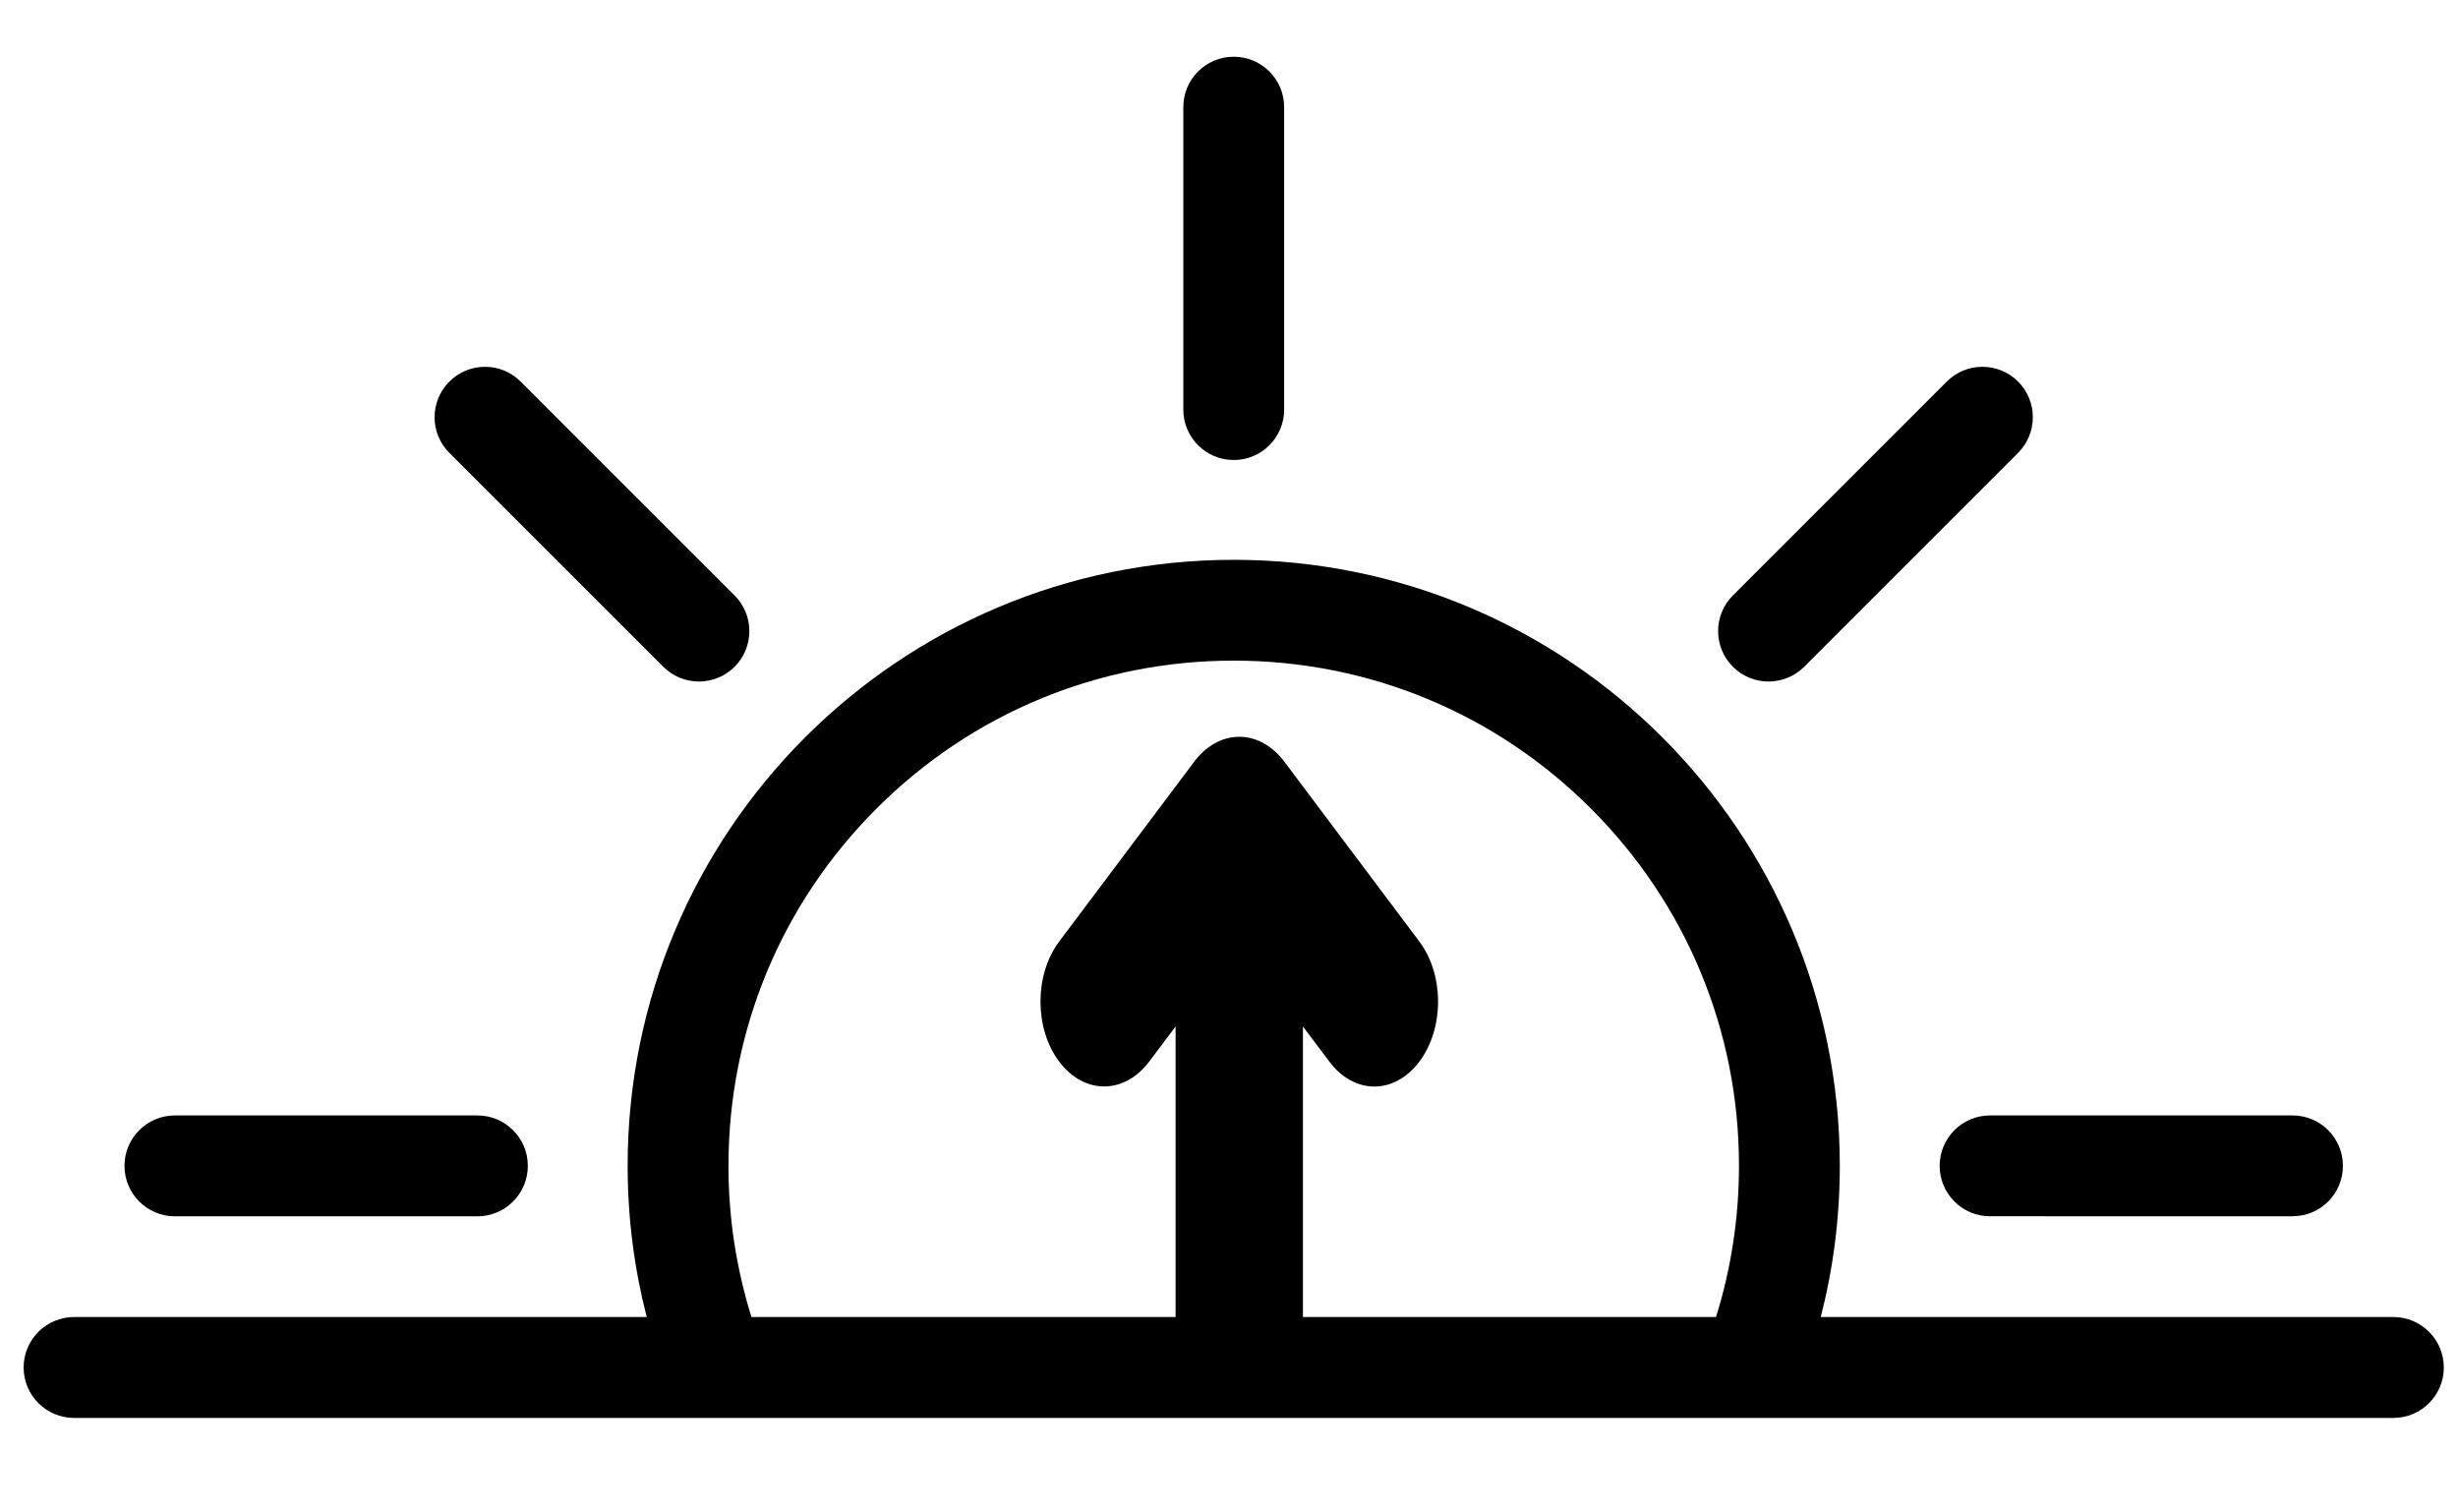 <?xml version="1.0" encoding="UTF-8" standalone="no"?>
<!-- Generator: Adobe Illustrator 19.0.0, SVG Export Plug-In . SVG Version: 6.00 Build 0)  -->

<svg
   xmlns:dc="http://purl.org/dc/elements/1.1/"
   xmlns:cc="http://creativecommons.org/ns#"
   xmlns:rdf="http://www.w3.org/1999/02/22-rdf-syntax-ns#"
   xmlns:svg="http://www.w3.org/2000/svg"
   xmlns="http://www.w3.org/2000/svg"
   xmlns:sodipodi="http://sodipodi.sourceforge.net/DTD/sodipodi-0.dtd"
   xmlns:inkscape="http://www.inkscape.org/namespaces/inkscape"
   version="1.1"
   id="Layer_1"
   x="0px"
   y="0px"
   viewBox="0 0 520 320"
   xml:space="preserve"
   sodipodi:docname="sunrise.svg"
   inkscape:version="0.92.3 (2405546, 2018-03-11)"
   width="520"
   height="320"><defs
   id="defs77" /><sodipodi:namedview
   pagecolor="#ffffff"
   bordercolor="#666666"
   borderopacity="1"
   objecttolerance="10"
   gridtolerance="10"
   guidetolerance="10"
   inkscape:pageopacity="0"
   inkscape:pageshadow="2"
   inkscape:window-width="1366"
   inkscape:window-height="705"
   id="namedview75"
   showgrid="false"
   inkscape:zoom="0.65186406"
   inkscape:cx="204.92772"
   inkscape:cy="121.07884"
   inkscape:window-x="-8"
   inkscape:window-y="-8"
   inkscape:window-maximized="1"
   inkscape:current-layer="Layer_1" />
<g
   id="g6"
   transform="translate(5,-46.672)">
	<g
   id="g4">
		<path
   d="M 501.344,325.328 H 380.188 c 2.625,-10.219 4.031,-20.938 4.031,-32 0,-70.805 -57.406,-128.211 -128.219,-128.211 -70.813,0 -128.219,57.406 -128.219,128.211 0,11.062 1.406,21.781 4.039,32 H 10.664 C 4.773,325.328 0,330.109 0,336 c 0,5.891 4.773,10.672 10.664,10.672 h 490.68 c 5.875,0 10.656,-4.781 10.656,-10.672 0,-5.891 -4.781,-10.672 -10.656,-10.672 z m -143.314,0 H 153.977 c -3.196,-10.219 -4.868,-20.969 -4.868,-32 0,-28.531 11.125,-55.383 31.312,-75.57 20.187,-20.187 47.031,-31.312 75.578,-31.312 28.547,0 55.391,11.125 75.578,31.312 20.187,20.187 31.312,47.039 31.312,75.57 0,11.031 -1.672,21.781 -4.859,32 z"
   id="path2"
   inkscape:connector-curvature="0" />
	</g>
</g>
<g
   id="g12"
   transform="translate(5,-46.672)">
	<g
   id="g10">
		<path
   d="M 96,282.672 H 32 c -5.891,0 -10.664,4.781 -10.664,10.656 0,5.906 4.773,10.688 10.664,10.688 h 64 c 5.891,0 10.664,-4.781 10.664,-10.688 0,-5.875 -4.773,-10.656 -10.664,-10.656 z"
   id="path8"
   inkscape:connector-curvature="0" />
	</g>
</g>
<g
   id="g18"
   transform="translate(5,-46.672)">
	<g
   id="g16">
		<path
   d="M 480,282.672 H 479.969 416 c -5.891,0 -10.656,4.781 -10.656,10.656 0,5.906 4.766,10.672 10.656,10.688 L 416.016,304 480,304.016 V 304 c 5.891,0.016 10.656,-4.766 10.656,-10.672 0,-5.875 -4.766,-10.656 -10.656,-10.656 z"
   id="path14"
   inkscape:connector-curvature="0" />
	</g>
</g>
<g
   id="g24"
   transform="translate(5,-46.672)">
	<g
   id="g22">
		<path
   d="m 421.938,127.406 c -4.172,-4.172 -10.922,-4.172 -15.094,0 l -0.016,0.016 -45.234,45.234 c -4.156,4.164 -4.156,10.922 0,15.086 4.156,4.164 10.922,4.164 15.094,0 0,0 0,0 0,-0.008 l 45.25,-45.25 c 4.156,-4.164 4.156,-10.914 0,-15.078 z"
   id="path20"
   inkscape:connector-curvature="0" />
	</g>
</g>
<g
   id="g30"
   transform="translate(5,-46.672)">
	<g
   id="g28">
		<path
   d="m 256,58.672 c -5.891,0 -10.672,4.773 -10.664,10.664 0,0.008 0,0.016 0,0.031 v 63.969 c 0,5.891 4.773,10.664 10.664,10.664 5.891,0.008 10.664,-4.773 10.664,-10.664 v -64 c 0,-5.891 -4.773,-10.664 -10.664,-10.664 z"
   id="path26"
   inkscape:connector-curvature="0" />
	</g>
</g>
<g
   id="g36"
   transform="translate(5,-46.672)">
	<g
   id="g34">
		<path
   d="m 150.406,172.656 c -0.008,0 -0.008,-0.008 -0.008,-0.008 l -45.25,-45.242 c -4.164,-4.172 -10.914,-4.172 -15.086,0 -4.164,4.164 -4.164,10.922 0,15.086 0.008,0 0.016,0.008 0.024,0.016 l 45.234,45.234 c 4.164,4.164 10.922,4.164 15.086,0 4.164,-4.164 4.164,-10.914 0,-15.086 z"
   id="path32"
   inkscape:connector-curvature="0" />
	</g>
</g>
<g
   id="g42"
   transform="matrix(1.263,0,0,1.683,-61.158,-463.46)">
	<g
   id="g40">
		<path
   d="m 286.172,393.75 -0.016,-0.016 -22.609,-22.609 h -0.008 C 261.609,369.203 258.945,368 256,368 c -2.945,0 -5.609,1.203 -7.539,3.125 l -22.633,22.625 c -4.164,4.172 -4.164,10.922 0,15.078 4.164,4.172 10.922,4.172 15.086,0 h 0.008 l 4.414,-4.406 v 38.25 c 0,5.891 4.773,10.656 10.664,10.656 5.891,0 10.664,-4.766 10.664,-10.656 0,0 0,-0.016 0,-0.031 v -38.219 l 4.422,4.406 c 4.164,4.188 10.914,4.188 15.086,0 4.172,-4.156 4.172,-10.906 0,-15.078 z"
   id="path38"
   inkscape:connector-curvature="0" />
	</g>
</g>
<g
   id="g44"
   transform="translate(0,-192)">
</g>
<g
   id="g46"
   transform="translate(0,-192)">
</g>
<g
   id="g48"
   transform="translate(0,-192)">
</g>
<g
   id="g50"
   transform="translate(0,-192)">
</g>
<g
   id="g52"
   transform="translate(0,-192)">
</g>
<g
   id="g54"
   transform="translate(0,-192)">
</g>
<g
   id="g56"
   transform="translate(0,-192)">
</g>
<g
   id="g58"
   transform="translate(0,-192)">
</g>
<g
   id="g60"
   transform="translate(0,-192)">
</g>
<g
   id="g62"
   transform="translate(0,-192)">
</g>
<g
   id="g64"
   transform="translate(0,-192)">
</g>
<g
   id="g66"
   transform="translate(0,-192)">
</g>
<g
   id="g68"
   transform="translate(0,-192)">
</g>
<g
   id="g70"
   transform="translate(0,-192)">
</g>
<g
   id="g72"
   transform="translate(0,-192)">
</g>
</svg>